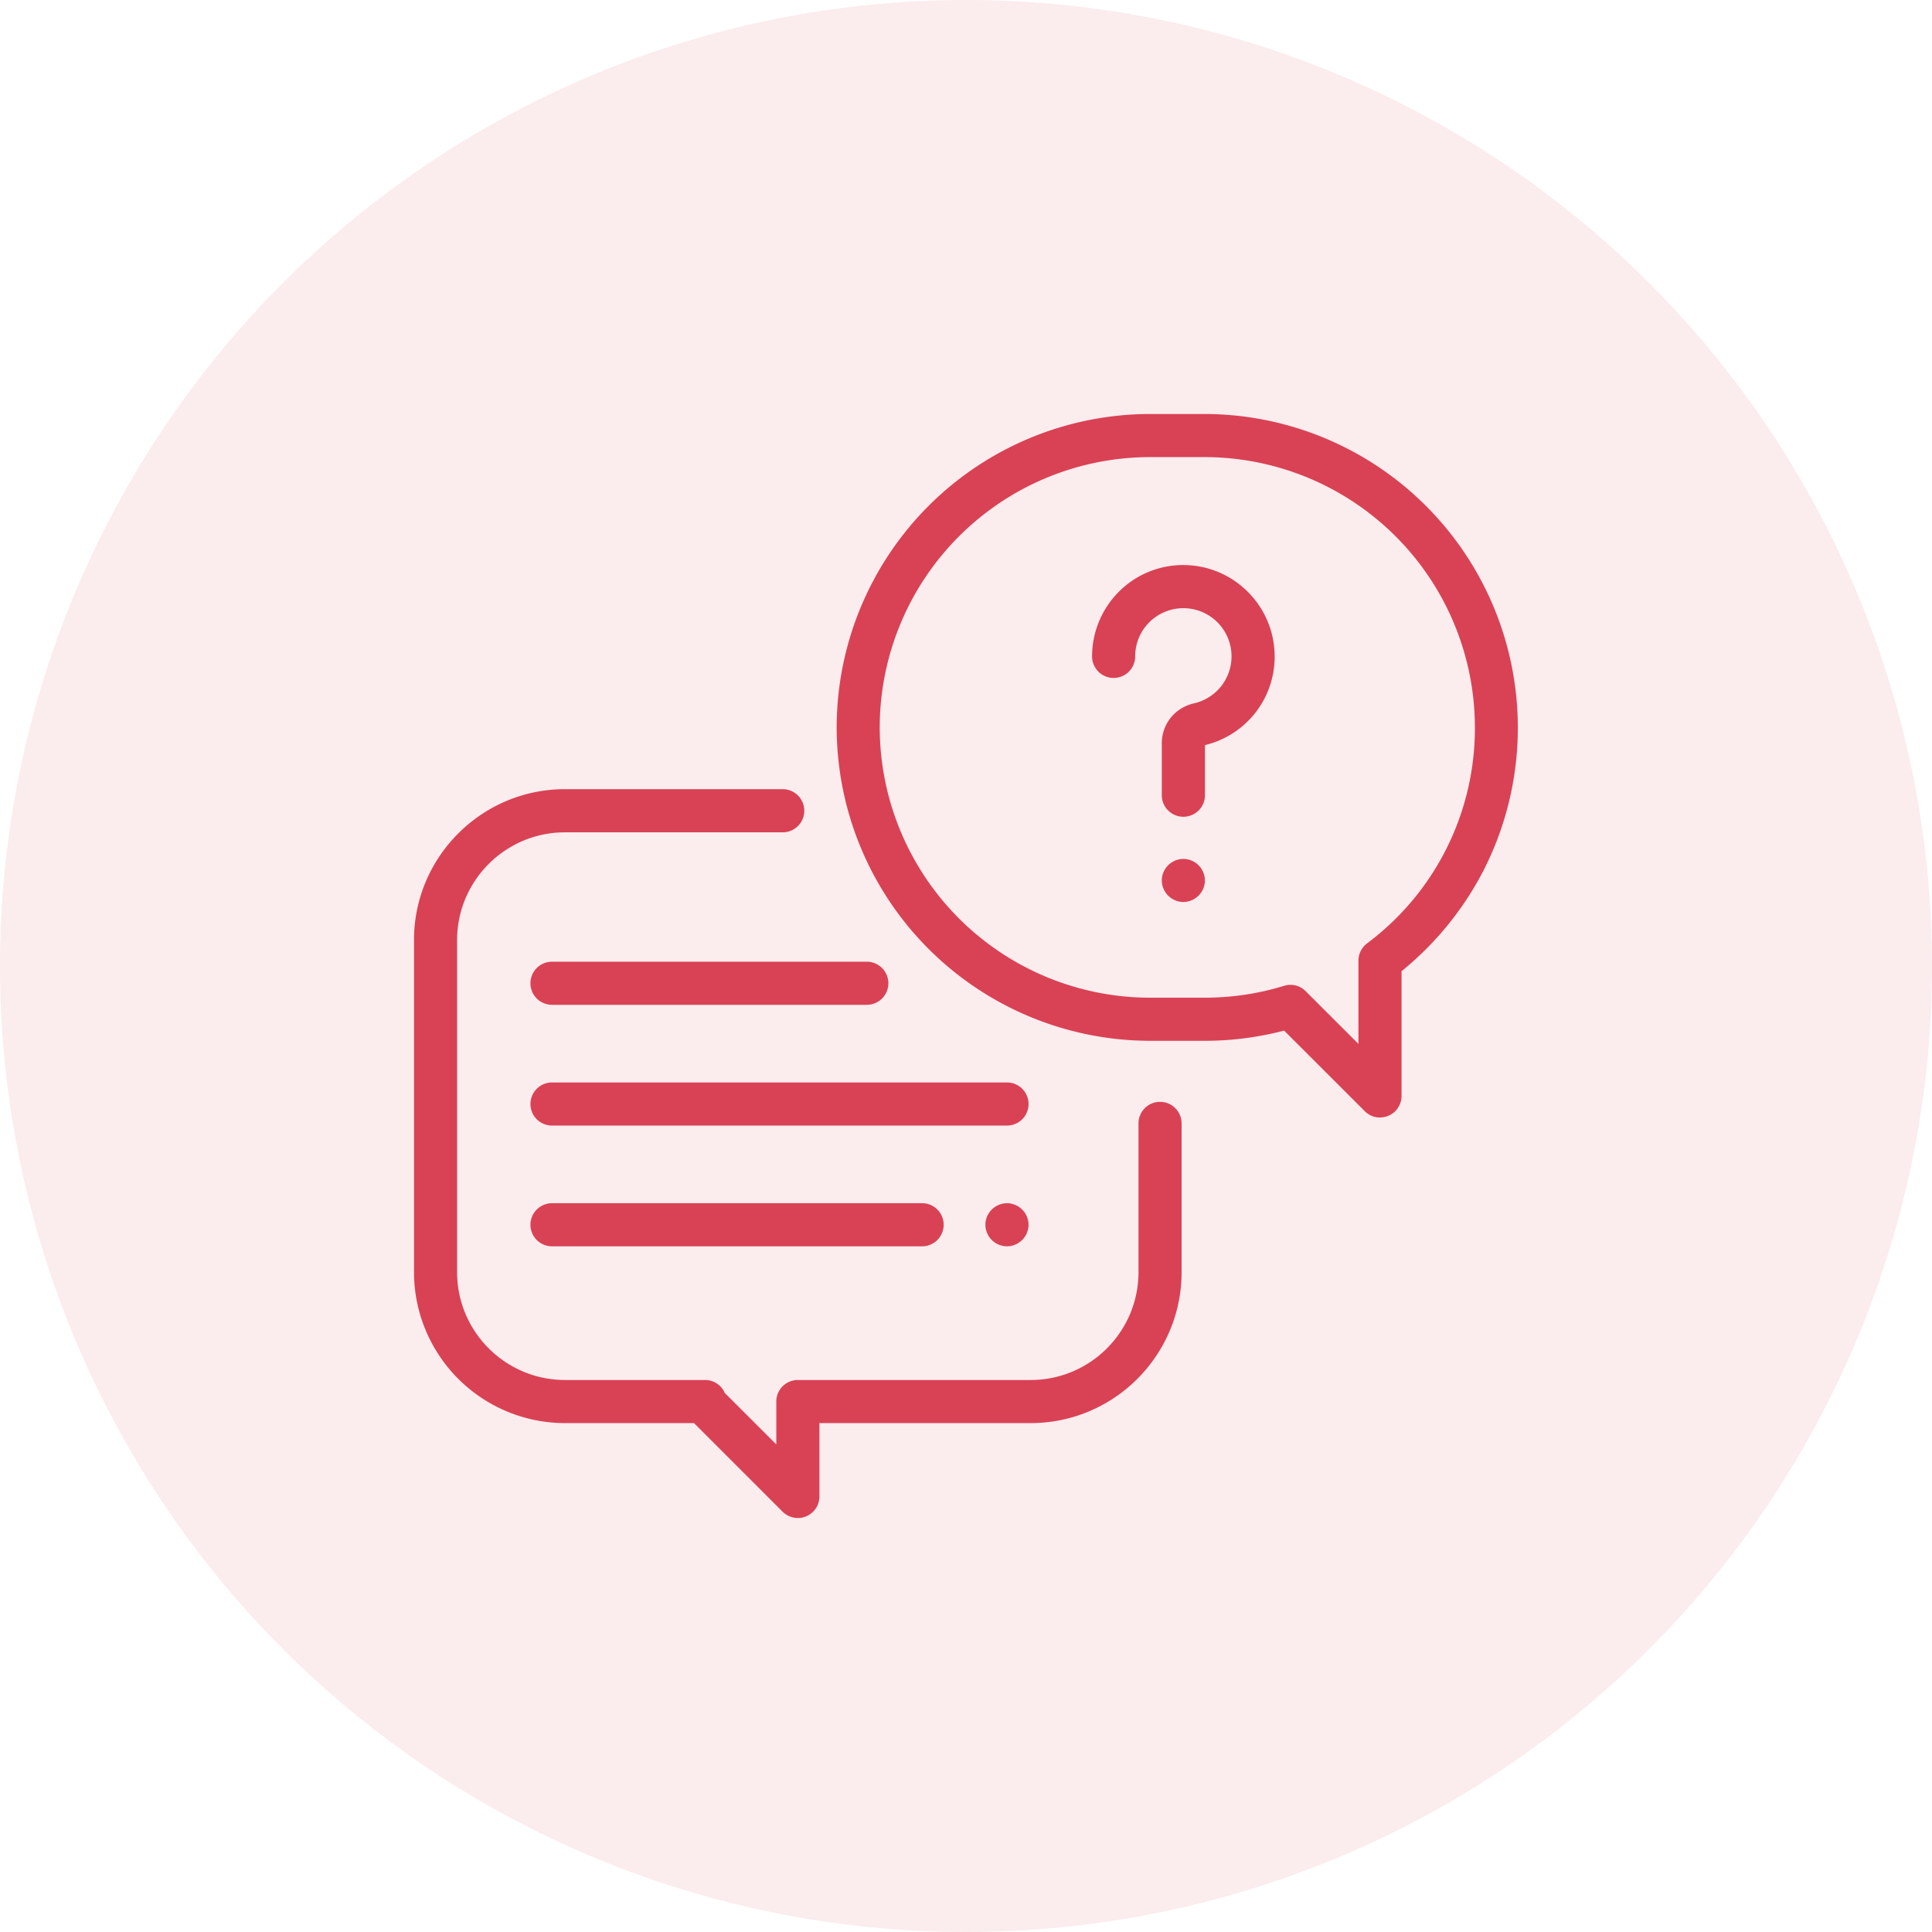 <svg xmlns="http://www.w3.org/2000/svg" width="32" height="32" viewBox="0 0 32 32">
    <g fill="#D94254" fill-rule="evenodd">
        <circle cx="16" cy="16" r="16" fill-opacity=".1"/>
        <g fill-rule="nonzero">
            <path d="M13.214 25.143a.357.357 0 0 1-.252-.105l-1.467-1.467H9.357a2.503 2.503 0 0 1-2.5-2.5v-5.5c0-1.378 1.122-2.5 2.5-2.5h3.607a.357.357 0 0 1 0 .715H9.357c-.984 0-1.786.8-1.786 1.785v5.5c0 .985.802 1.786 1.786 1.786h2.32c.147 0 .273.088.328.215l.853.852v-.71c0-.197.16-.357.357-.357h3.856c.985 0 1.786-.8 1.786-1.786v-2.464a.357.357 0 0 1 .714 0v2.464c0 1.379-1.121 2.5-2.5 2.5h-3.499v1.215a.357.357 0 0 1-.358.357z"/>
            <path d="M22.857 18.51a.357.357 0 0 1-.252-.105l-1.336-1.335a5.2 5.2 0 0 1-1.317.169h-.904a5.197 5.197 0 0 1-5.19-5.19 5.197 5.197 0 0 1 5.19-5.192h.904a5.197 5.197 0 0 1 4.627 7.546 5.24 5.24 0 0 1-1.365 1.683v2.066a.357.357 0 0 1-.357.357zm-1.483-2.198c.093 0 .184.037.252.105l.874.873v-1.378c0-.113.053-.218.142-.286a4.444 4.444 0 0 0 1.787-3.578 4.482 4.482 0 0 0-4.477-4.477h-.904a4.482 4.482 0 0 0-4.477 4.477 4.482 4.482 0 0 0 4.477 4.477h.904c.449 0 .892-.066 1.317-.197a.357.357 0 0 1 .105-.016z"/>
            <path d="M19.6 13.528a.357.357 0 0 1-.357-.357v-.859c0-.32.219-.592.532-.662a.798.798 0 1 0-.973-.778.357.357 0 0 1-.714 0c0-.418.175-.821.48-1.106a1.5 1.5 0 0 1 1.138-.403c.748.052 1.35.654 1.402 1.402a1.504 1.504 0 0 1-1.15 1.576v.83c0 .197-.16.357-.358.357zM19.6 14.94a.36.36 0 0 1-.357-.357.36.36 0 0 1 .357-.357.36.36 0 0 1 .357.357.36.36 0 0 1-.357.357zM16.679 18.643H9.143a.357.357 0 0 1 0-.714h7.536a.357.357 0 0 1 0 .714zM16.679 20.643a.36.36 0 0 1-.358-.357.36.36 0 0 1 .358-.357.36.36 0 0 1 .357.357.36.36 0 0 1-.357.357zM15.274 20.643H9.143a.357.357 0 0 1 0-.714h6.13a.357.357 0 0 1 0 .714zM14.357 16.643H9.143a.357.357 0 0 1 0-.714h5.214a.357.357 0 0 1 0 .714z"/>
        </g>
    </g>
</svg>
